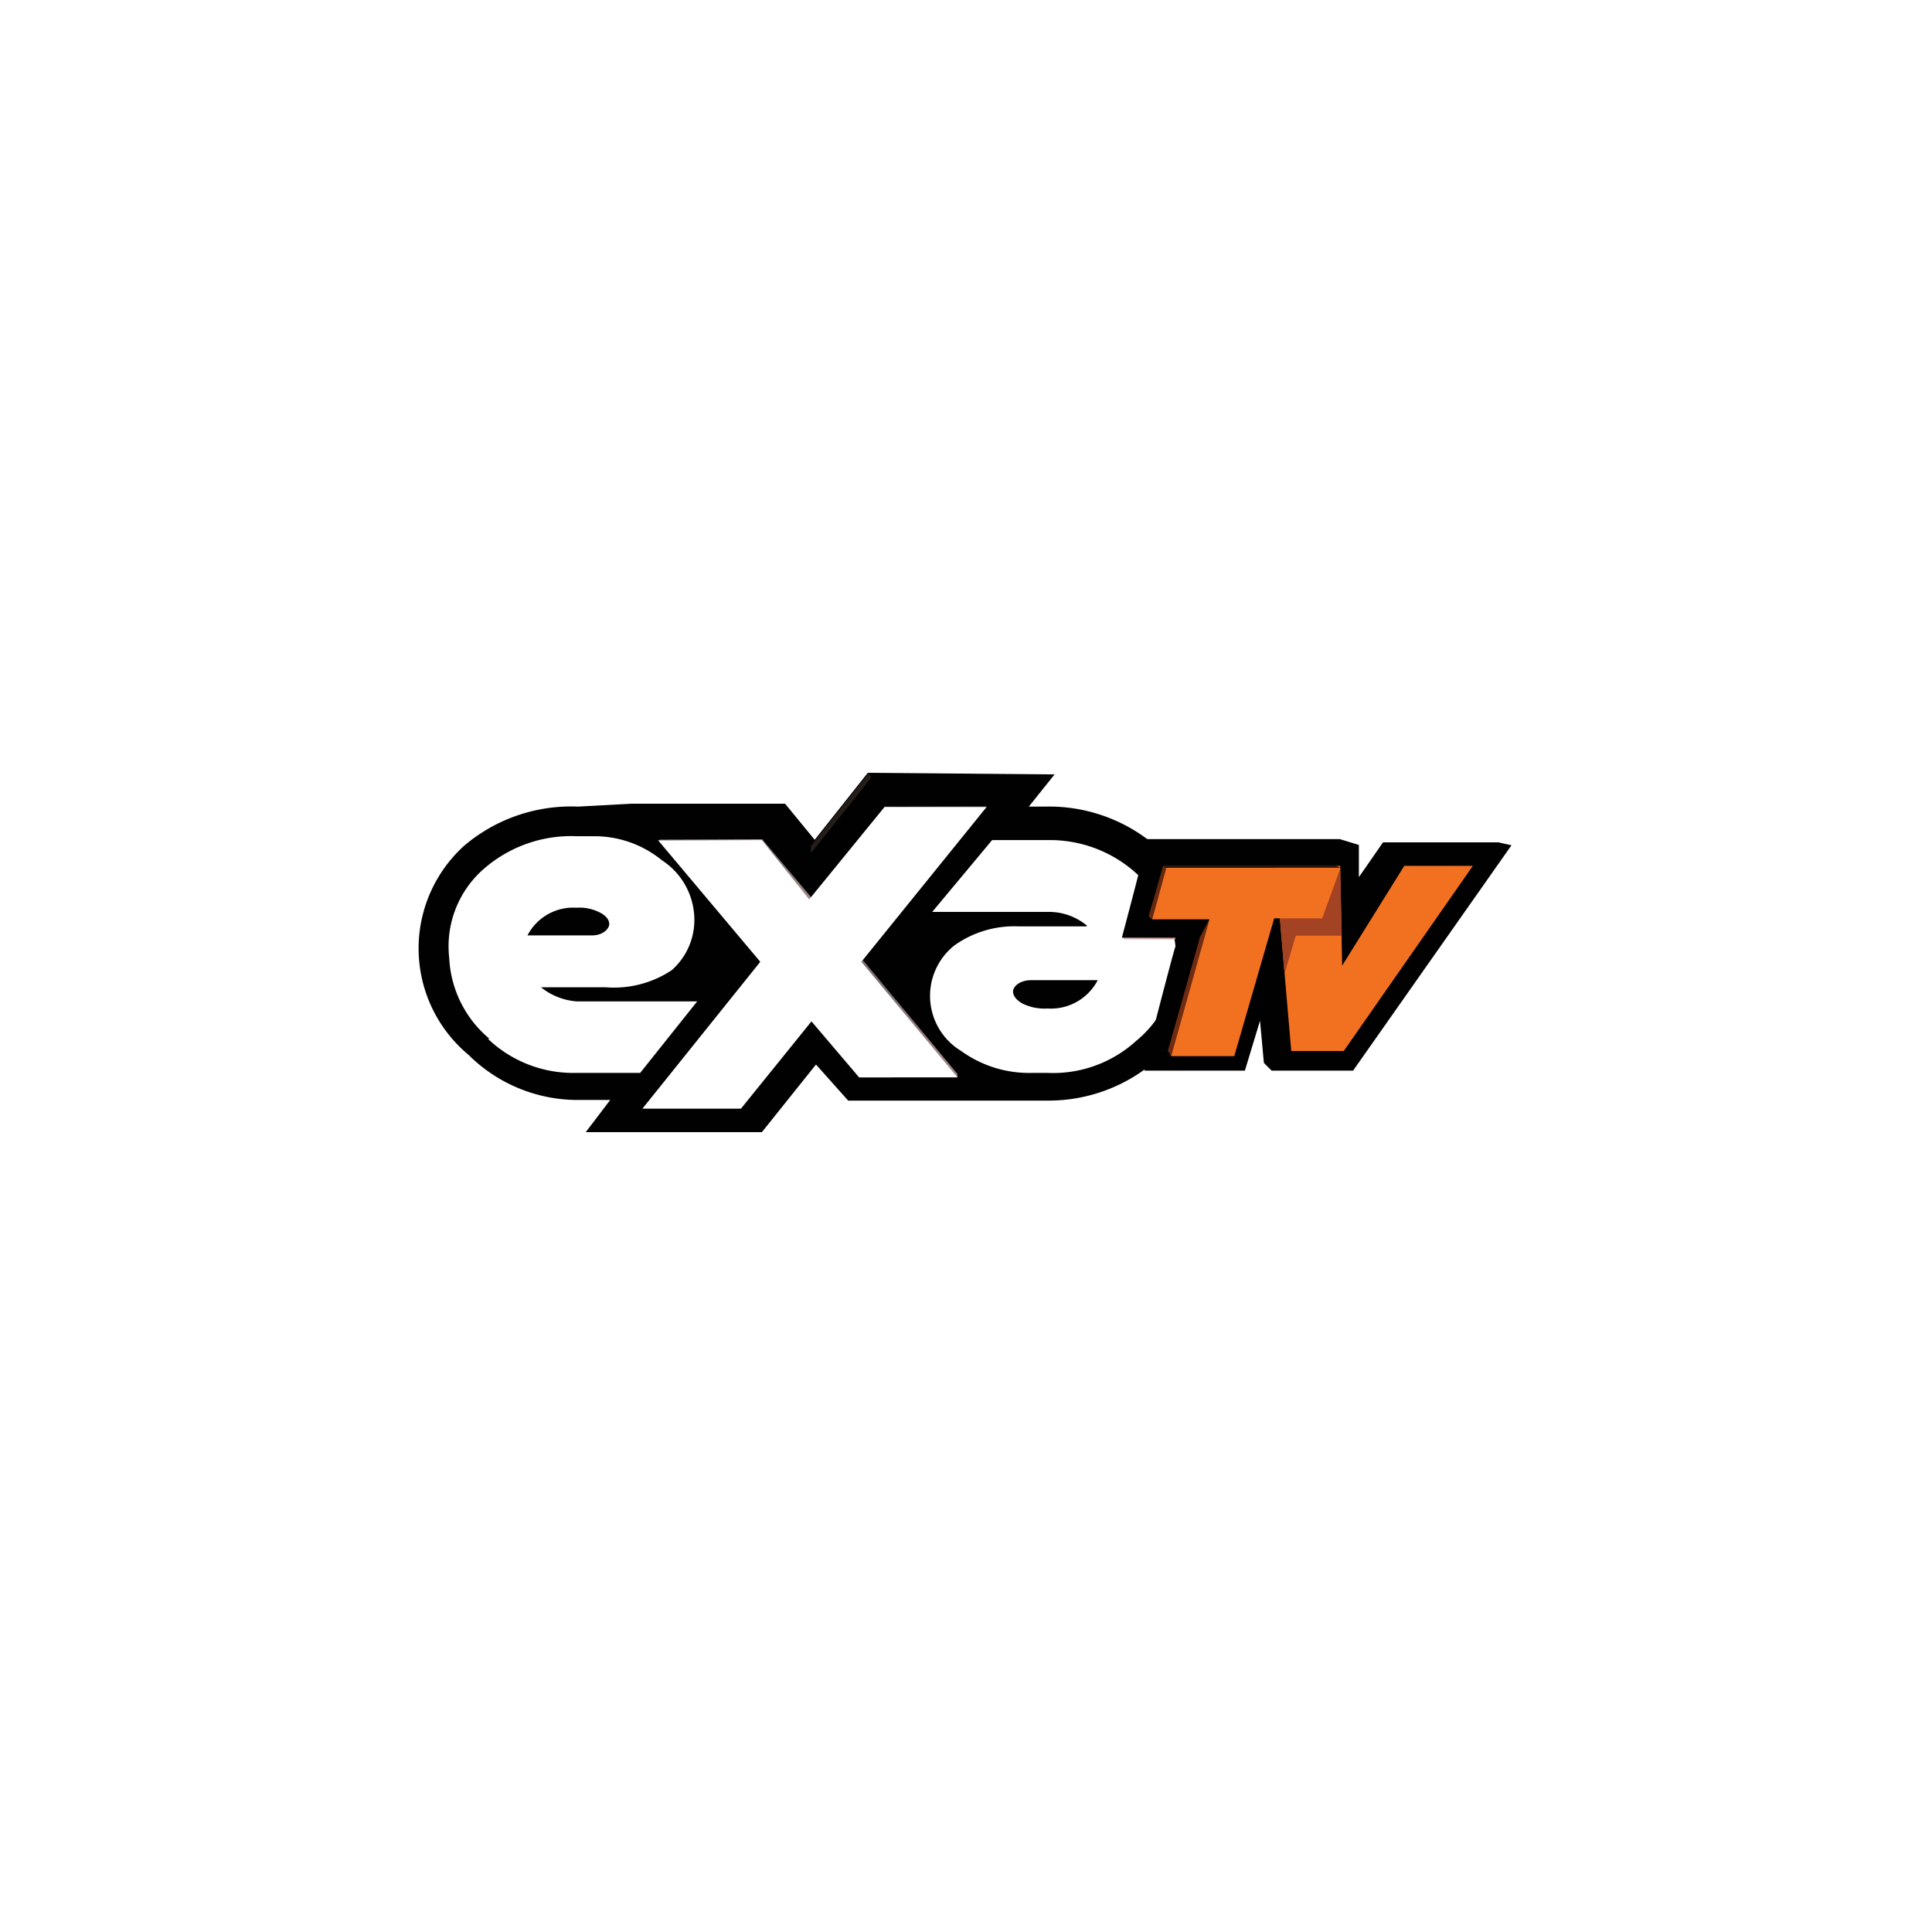 <svg xmlns="http://www.w3.org/2000/svg" xmlns:xlink="http://www.w3.org/1999/xlink" width="60" height="60" viewBox="0 0 60 60">
  <defs>
    <linearGradient id="linear-gradient" y1="0.5" x2="1" y2="0.5" gradientUnits="objectBoundingBox">
      <stop offset="0.29" stop-color="#7d7173"/>
      <stop offset="0.45" stop-color="#887878"/>
      <stop offset="0.76" stop-color="#988380"/>
      <stop offset="1" stop-color="#9e8783"/>
    </linearGradient>
    <linearGradient id="linear-gradient-2" x1="0" y1="0.503" x2="1" y2="0.503" xlink:href="#linear-gradient"/>
    <linearGradient id="linear-gradient-3" y1="0.5" x2="1" y2="0.5" gradientUnits="objectBoundingBox">
      <stop offset="0" stop-color="#d0b5bb"/>
      <stop offset="0.92" stop-color="#c99991"/>
    </linearGradient>
  </defs>
  <g id="Grupo_16043" data-name="Grupo 16043" transform="translate(1406 -1031)">
    <rect id="Rectángulo_8427" data-name="Rectángulo 8427" width="60" height="60" transform="translate(-1406 1031)" fill="#fff"/>
    <g id="logo__54x40_network_exatv" data-name="logo _54x40_network_exatv" transform="translate(-1403.049 1039.32)">
      <path id="Trazado_21971" data-name="Trazado 21971" d="M33,18a5.1,5.1,0,0,0-3.51-1.27H29l.8-1L24,15.68l-1.65,2.08-.92-1.12H16.64L15,16.73a5.13,5.13,0,0,0-3.53,1.21,4.3,4.3,0,0,0,.13,6.5,4.81,4.81,0,0,0,3.3,1.4H16l-.76,1h5.47l1.68-2.1,1,1.12h6.27A5.09,5.09,0,0,0,33,24.57a4.55,4.55,0,0,0,1.26-3.38A4.33,4.33,0,0,0,32.83,18Z" fill="#010101"/>
      <path id="Trazado_21972" data-name="Trazado 21972" d="M26.78,25.03,23.85,21.5l-.07.05,3.01,3.59Z" fill="url(#linear-gradient)"/>
      <path id="Trazado_21973" data-name="Trazado 21973" d="M22.26,19.57l-1.53-1.82-.07.03,1.54,1.86Z" fill="url(#linear-gradient-2)"/>
      <path id="Trazado_21974" data-name="Trazado 21974" d="M17.49,17.78l.05-.02,3.19-.01-.03.03Z" fill="#e0c5bf"/>
      <path id="Trazado_21975" data-name="Trazado 21975" d="M22.23,18.18l1.87-2.34-.06-.16-1.81,2.28Z" fill="#251d19"/>
      <rect id="Rectángulo_9200" data-name="Rectángulo 9200" width="3.17" height="0.01" transform="matrix(1, -0.002, 0.002, 1, 24.516, 16.732)" fill="#897d7f"/>
      <path id="Trazado_21976" data-name="Trazado 21976" d="M17.49,17.78l3.22-.01,1.47,1.84,2.34-2.87h3.17L23.8,21.55l2.99,3.59H23.73L22.25,23.4l-2.19,2.71H17l3.66-4.56Z" fill="#fff"/>
      <path id="Trazado_21977" data-name="Trazado 21977" d="M30.79,20.45h-2.1a3.2,3.2,0,0,0-2,.59,2,2,0,0,0,.21,3.28,3.6,3.6,0,0,0,2.2.68h.48a3.83,3.83,0,0,0,2.76-1,3.35,3.35,0,0,0,.06-5.14,4,4,0,0,0-2.82-1.09H27.86L26,20h3.6a1.85,1.85,0,0,1,1.21.43M29.58,23a1.55,1.55,0,0,1-.79-.16c-.18-.11-.28-.23-.28-.37s.19-.35.57-.35h2.06a1.64,1.64,0,0,1-1.56.88" fill="#fff"/>
      <path id="Trazado_21978" data-name="Trazado 21978" d="M12.2,23.94A3.84,3.84,0,0,0,14.93,25h2l1.77-2.22H14.97a2,2,0,0,1-1.12-.44h2a3.24,3.24,0,0,0,2.06-.53,2.08,2.08,0,0,0,.7-1.68,2.21,2.21,0,0,0-1-1.73,3.31,3.31,0,0,0-2.15-.75h-.48a4.13,4.13,0,0,0-2.89,1A3.19,3.19,0,0,0,11,21.43a3.48,3.48,0,0,0,1.25,2.51m2.7-4.07a1.39,1.39,0,0,1,.75.16c.18.1.27.22.27.35s-.18.35-.54.35h-2a1.6,1.6,0,0,1,1.52-.86" fill="#fff"/>
      <path id="Trazado_21979" data-name="Trazado 21979" d="M31.89,20.78l.07.07h1.61v-.09l-1.63-.01Z" fill="url(#linear-gradient-3)"/>
      <path id="Trazado_21980" data-name="Trazado 21980" d="M32.66,17.74h6l.59.18v1L40,17.84h3.58l.41.09-4.92,7H36.54l-.24-.24-.12-1.31-.47,1.55H32.59l.35-1.56s.59-2.28.61-2.28a1.43,1.43,0,0,0,0-.29H31.89S32.71,17.73,32.66,17.74Z" fill="#010101"/>
      <path id="Trazado_21981" data-name="Trazado 21981" d="M33.27,18.63l-.1-.06-.45,1.57.11.09Z" fill="#662910"/>
      <path id="Trazado_21982" data-name="Trazado 21982" d="M34.61,20.23l-.29.54-1,3.54.1.17Z" fill="#702b13"/>
      <path id="Trazado_21983" data-name="Trazado 21983" d="M38.53,18.57h.14l.06,3.1,1.93-3.1h2.13l-4.01,5.75H37.15l-.39-4.53-.09-1.19Z" fill="#f27121"/>
      <path id="Trazado_21984" data-name="Trazado 21984" d="M38.72,20.74l-.05-2.06-1.99.06.08,1.05.04.4.14,1.73.35-1.18Z" fill="#a34323"/>
      <path id="Trazado_21985" data-name="Trazado 21985" d="M38.68,18.63H33.27l-.1-.08h5.34Z" fill="#29140c"/>
      <path id="Trazado_21986" data-name="Trazado 21986" d="M33.27,18.63h5.41l-.57,1.57H36.62l-1.24,4.28H33.42l1.19-4.25H32.83Z" fill="#f27121"/>
    </g>
  </g>
</svg>
